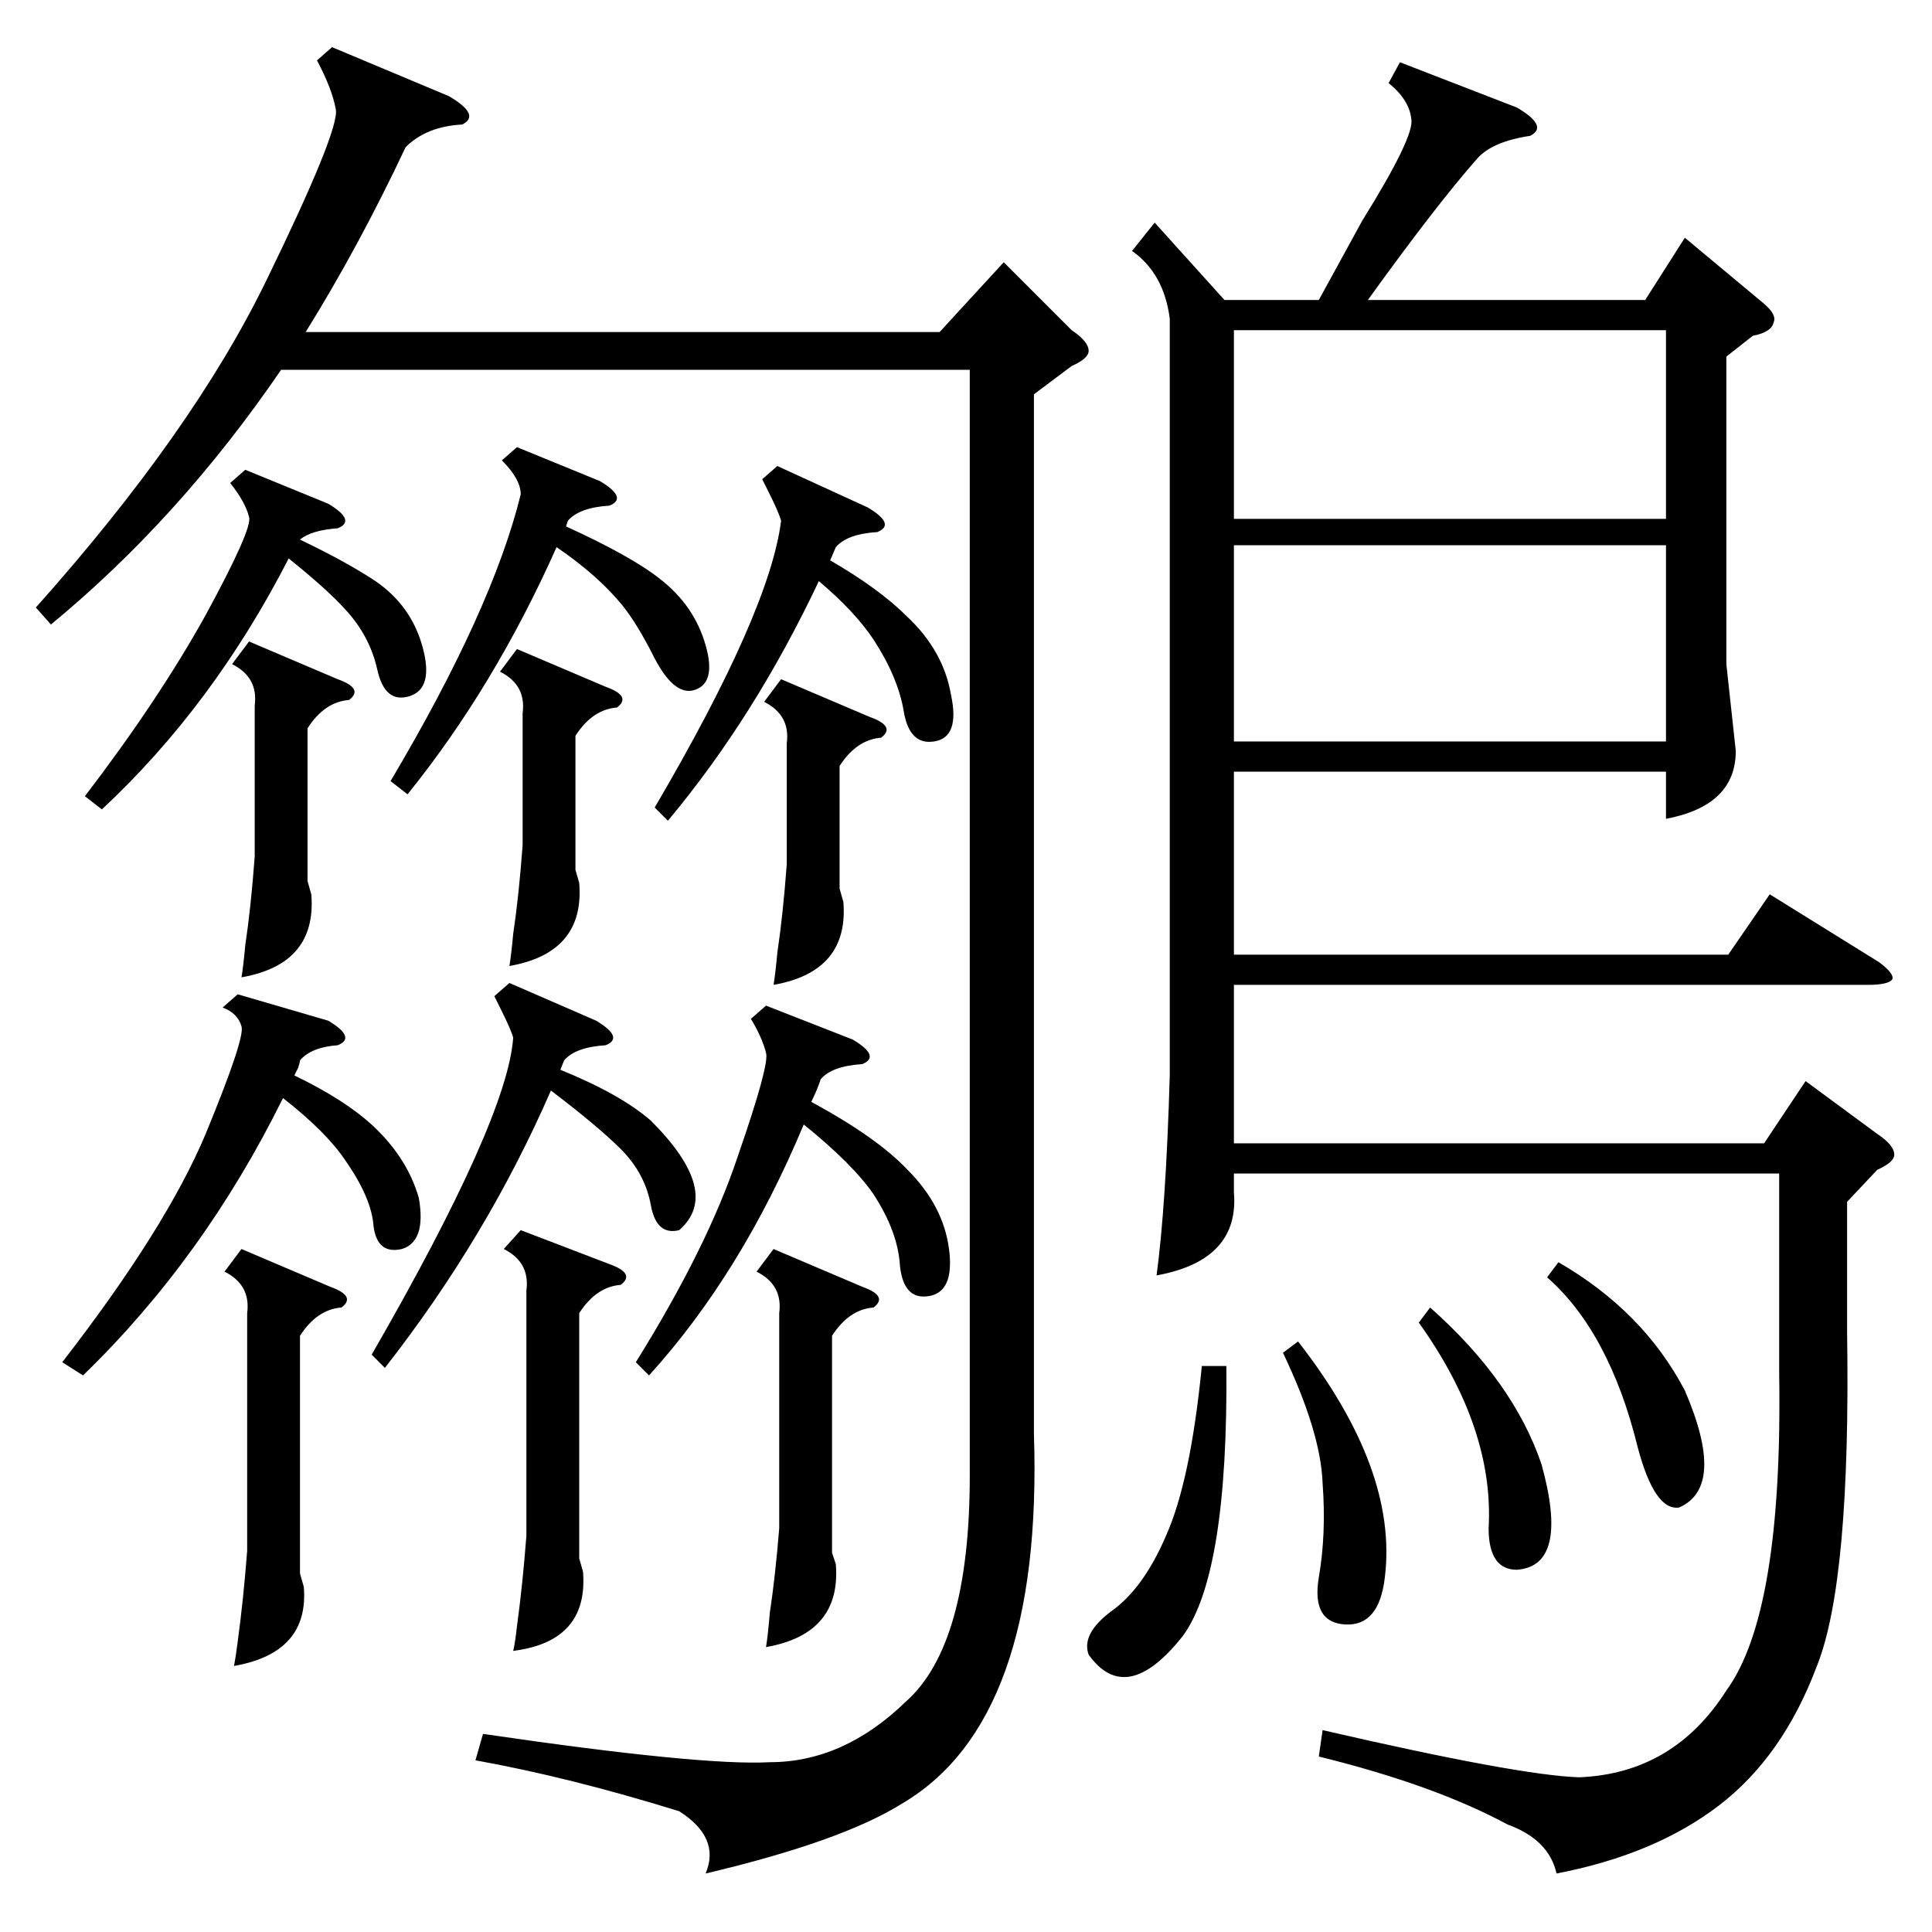 <?xml version="1.0" standalone="no"?>
<!DOCTYPE svg PUBLIC "-//W3C//DTD SVG 1.1//EN" "http://www.w3.org/Graphics/SVG/1.1/DTD/svg11.dtd" >
<svg xmlns="http://www.w3.org/2000/svg" xmlns:xlink="http://www.w3.org/1999/xlink" version="1.1" viewBox="0 -205 1024 1024">
  <g transform="matrix(1 0 0 -1 0 819)">
   <path fill="currentColor"
d="M742 991l62 -24q17 -10 7 -15q-20 -3 -28 -12q-22 -25 -58 -75h147l21 33l42 -35q7 -6 5 -10q-1 -5 -11 -7l-14 -11v-163l5 -46q0 -29 -37 -36v25h-229v-97h262l22 32l58 -36q8 -6 7 -9q-2 -3 -13 -3h-336v-84h281l22 33l38 -28q9 -6 9 -11q0 -4 -9 -8l-16 -17v-69
q2 -132 -16 -177q-18 -48 -52 -74t-86 -36q-4 18 -26 26q-39 21 -100 36l2 14q104 -24 136 -25q50 2 78 46q30 41 28 168v106h-289v-10q3 -36 -41 -44q5 37 7 106v401q-3 24 -20 36l12 15l37 -41h50l23 42q28 45 26 54q-1 10 -12 19zM548 815v-551q5 -152 -70 -196
q-32 -20 -104 -37q8 19 -14 33q-58 18 -108 27l4 14q116 -17 152 -15q39 0 72 32q34 30 34 120v586h-365q-54 -79 -122 -135l-8 9q83 93 122 173t37 91t-10 26l8 7l62 -26q17 -10 7 -15q-19 -1 -30 -12q-25 -53 -53 -98h336l34 37l36 -36q9 -6 9 -11q0 -4 -9 -8zM883 735
h-229v-104h229v104zM654 749h229v100h-229v-100zM126 497l48 -14q15 -9 5 -13q-14 -1 -20 -8q0 -1 -1 -4l-2 -4q27 -13 42 -27q18 -17 24 -38q4 -23 -9 -27q-13 -3 -15 12q-1 15 -15 35q-10 15 -33 33q-42 -85 -106 -147l-11 7q55 71 76 121q21 51 19 57q-2 7 -10 10z
M406 491l46 -18q15 -9 5 -13q-16 -1 -22 -8q-2 -6 -5 -12q35 -19 51 -36q19 -19 22 -42t-11 -25q-13 -2 -15 16q-1 18 -14 38q-11 16 -37 37q-33 -79 -82 -133l-7 7q38 61 54 109q17 49 15 55q-2 8 -8 18zM412 777l48 -22q15 -9 5 -13q-16 -1 -22 -8l-3 -7q26 -15 41 -30
q19 -18 23 -41q5 -23 -9 -25q-13 -2 -16 16t-16 38q-10 15 -29 31q-34 -72 -80 -127l-7 7q61 104 67 152q-1 4 -7 16l-3 6zM270 503l46 -20q15 -9 5 -13q-16 -1 -22 -8l-2 -5q32 -13 48 -27q38 -38 15 -58q-12 -3 -15 13q-3 17 -16 30q-12 12 -37 31q-34 -78 -88 -147l-7 7
q72 125 75 168q-1 4 -7 16l-3 6zM130 775l44 -18q15 -9 5 -13q-14 -1 -20 -6q25 -12 40 -22q19 -13 25 -35t-7 -26t-17 14t-17 32q-10 11 -30 27q-40 -78 -99 -133l-9 7q39 51 64 96q25 46 23 52q-2 8 -10 18zM274 787l44 -18q15 -9 5 -13q-16 -1 -22 -8l-1 -3
q35 -16 50 -28q18 -14 24 -35t-7 -24q-10 -2 -20 17q-9 18 -17 28q-13 16 -35 31q-33 -74 -79 -131l-9 7q54 91 69 152q0 8 -10 18zM276 372l47 -18q14 -5 6 -11q-13 -1 -22 -15v-130l2 -7q3 -37 -37 -42q1 4 2 13q3 22 5 48v130q2 15 -12 22zM128 362l47 -20q14 -5 6 -11
q-13 -1 -22 -15v-126l2 -7q3 -35 -37 -42q1 5 2 13q3 22 5 48v126q2 15 -12 22zM410 362l47 -20q14 -5 6 -11q-13 -1 -22 -15v-115l2 -6q3 -37 -37 -44q1 6 2 18q3 20 5 45v114q2 15 -12 22zM132 684l47 -20q14 -5 6 -11q-13 -1 -22 -15v-81l2 -7q3 -37 -37 -44q1 6 2 17
q3 20 5 47v80q2 15 -12 22zM274 680l47 -20q14 -5 6 -11q-13 -1 -22 -15v-71l2 -7q3 -37 -37 -44q1 6 2 17q3 20 5 47v70q2 15 -12 22zM414 664l47 -20q14 -5 6 -11q-13 -1 -22 -15v-65l2 -7q3 -37 -37 -44q1 6 2 17q3 20 5 47v64q2 15 -12 22zM650 300q1 -110 -23 -143
q-30 -38 -50 -10q-4 11 12 23q17 12 29 40q13 29 19 90h13zM680 307l8 6q53 -68 46 -125q-3 -26 -21 -25t-14 25q4 23 2 50q-1 27 -21 69zM820 347l6 8q45 -26 67 -68q22 -51 -3 -62q-13 -2 -22 32q-15 61 -48 90zM752 323l6 8q44 -39 59 -83q15 -54 -13 -56q-15 0 -15 22
q3 53 -37 109z" />
  </g>

</svg>
